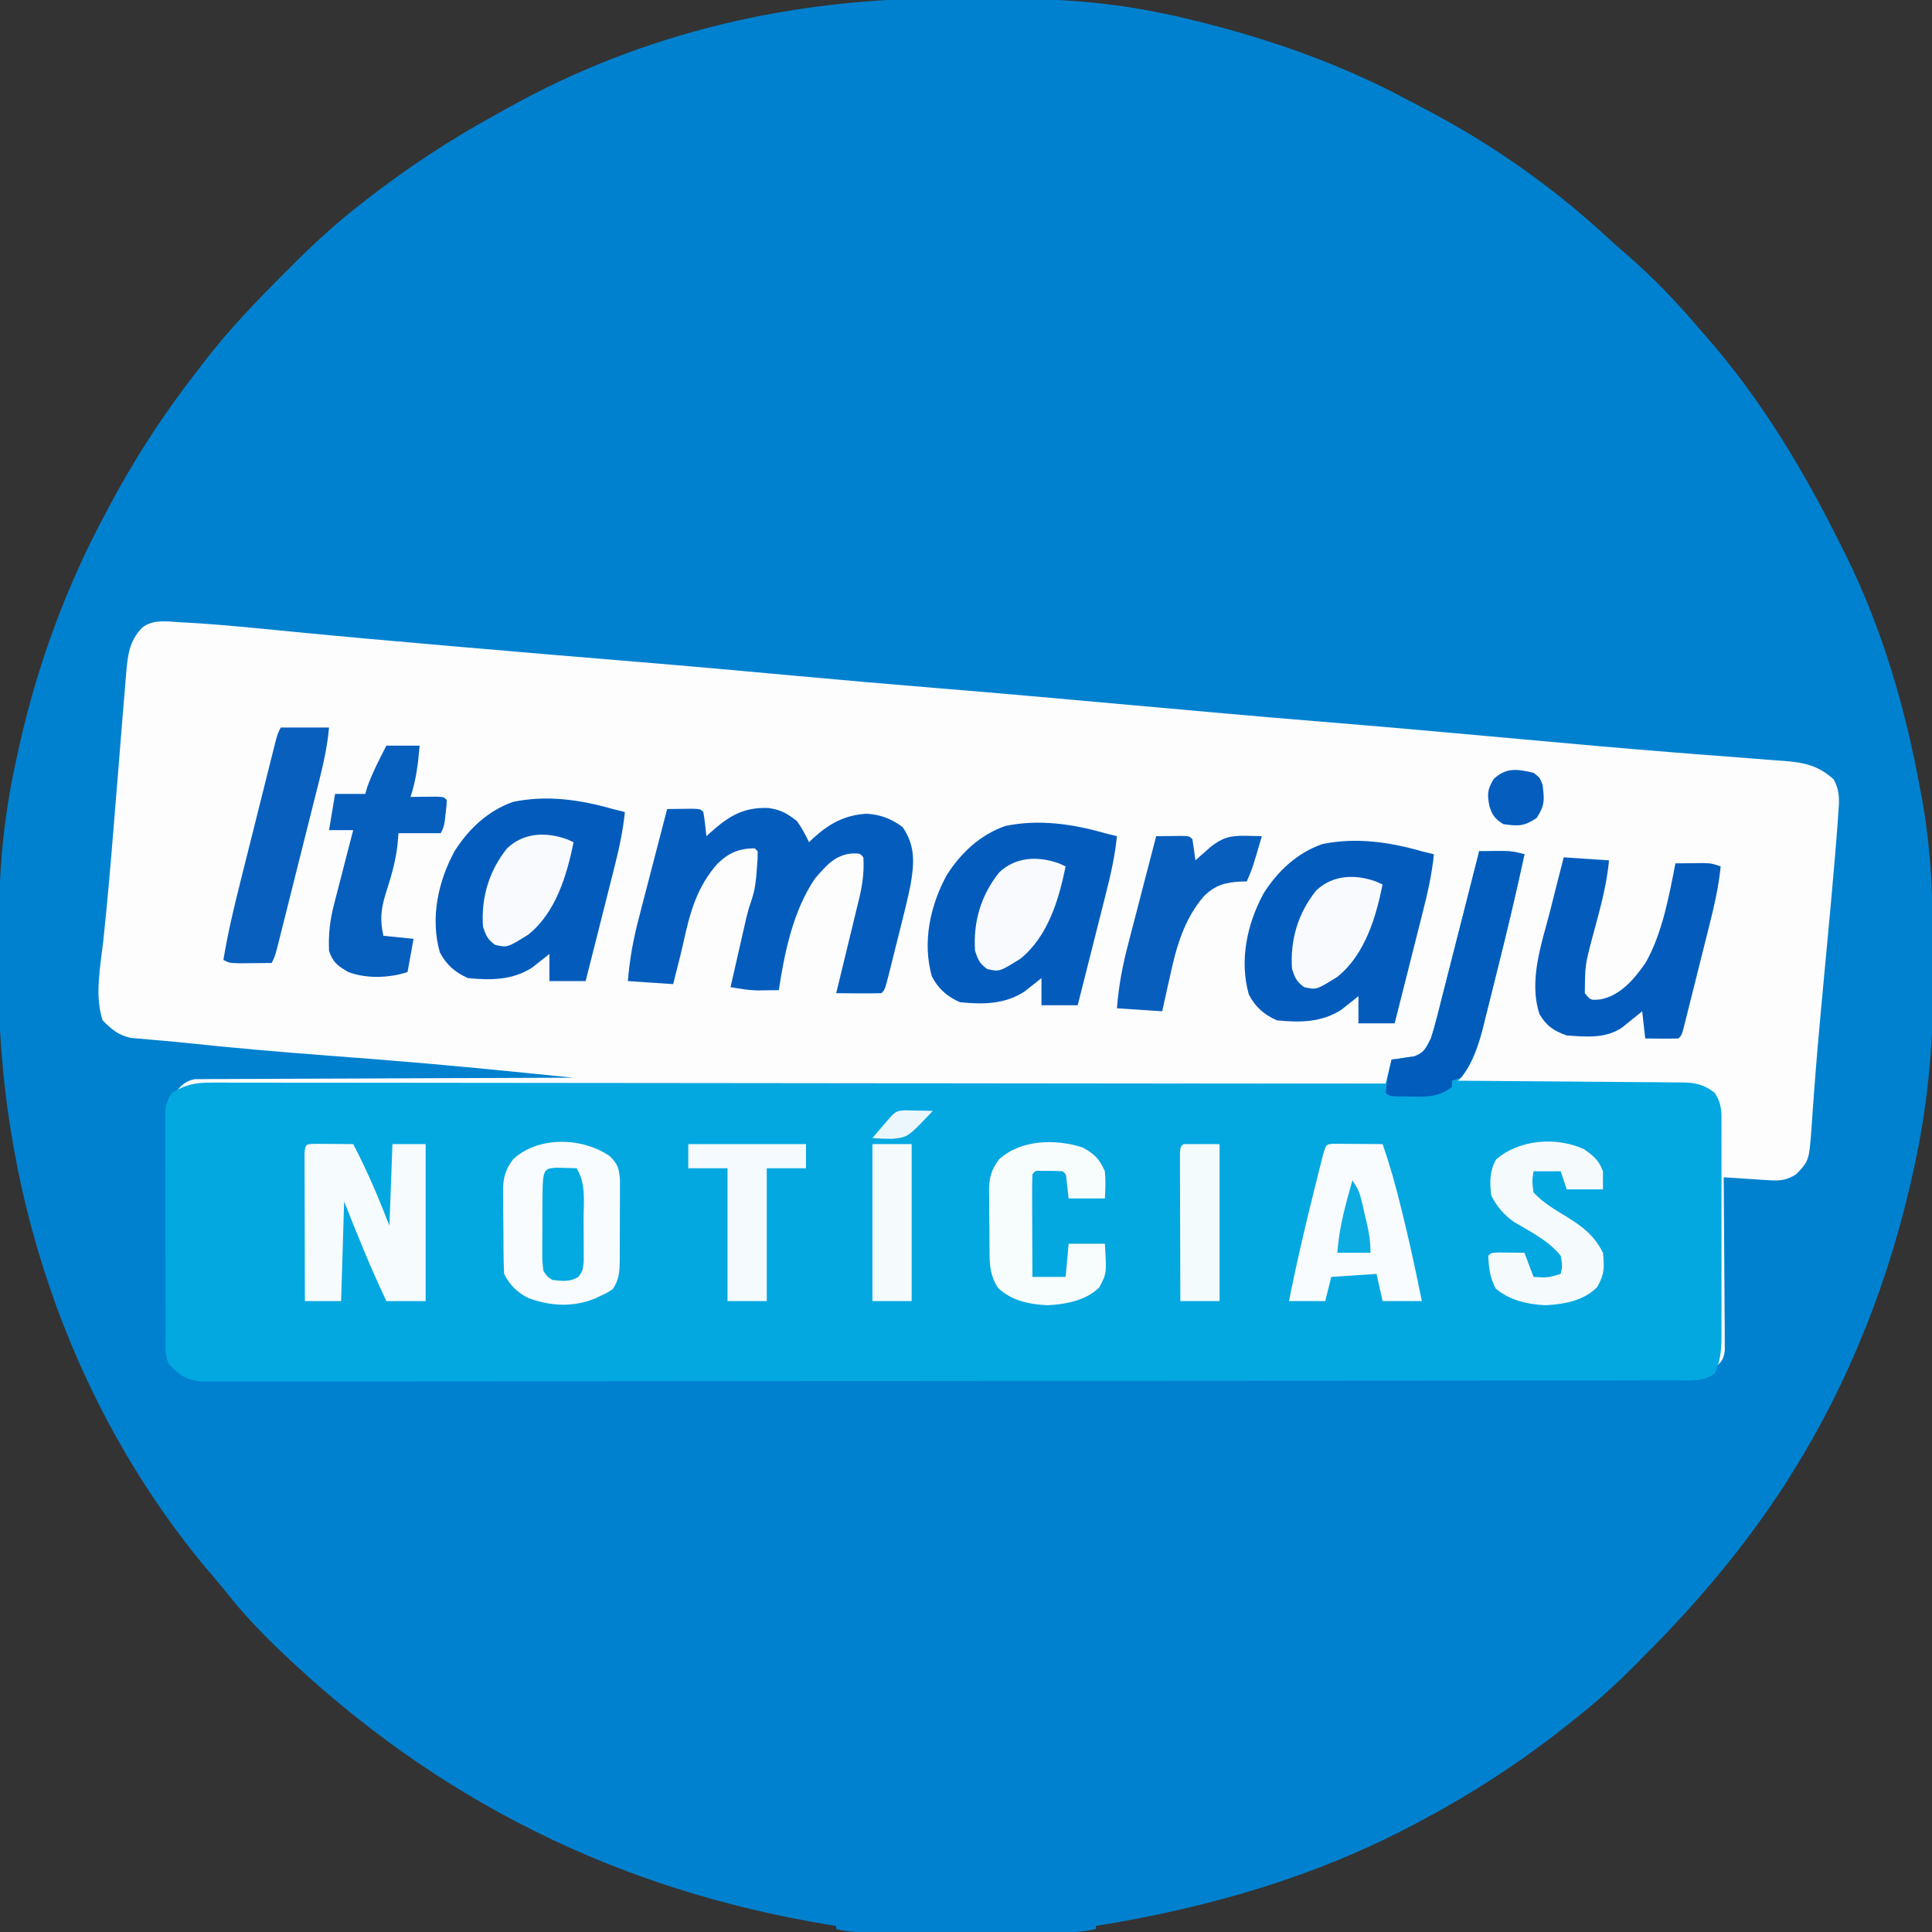 <?xml version="1.0" encoding="UTF-8"?>
<svg version="1.1" xmlns="http://www.w3.org/2000/svg" width="640" height="640">
<rect width="100%" height="100%" fill="#333333" stroke="none"/>
<path d="M0 0 C4.101 0.023 8.201 0.009 12.301 -0.014 C31.359 -0.104 49.669 0.729 68.423 4.521 C69.13 4.66 69.837 4.798 70.565 4.941 C74.192 5.658 77.779 6.483 81.361 7.396 C82.387 7.652 83.413 7.908 84.47 8.171 C107.594 14.038 130.344 22.154 151.405 33.442 C153.617 34.625 155.843 35.779 158.068 36.936 C179.761 48.376 200.012 62.574 217.986 79.268 C220.052 81.178 222.153 83.015 224.298 84.834 C232.966 92.376 241.03 100.737 248.423 109.521 C249.229 110.438 250.035 111.355 250.865 112.299 C269.02 133.077 283.22 156.867 295.423 181.521 C295.864 182.401 296.305 183.281 296.759 184.187 C308.834 208.505 316.558 234.867 321.423 261.521 C321.632 262.615 321.841 263.709 322.056 264.836 C325.418 283.145 325.813 301.323 325.861 319.896 C325.867 321.029 325.873 322.161 325.88 323.328 C325.951 343.754 324.39 363.999 320.173 384.021 C319.858 385.545 319.858 385.545 319.535 387.1 C311.802 423.294 298.223 458.183 278.423 489.521 C277.771 490.558 277.119 491.594 276.447 492.662 C263.263 512.954 247.612 531.521 230.522 548.608 C229.051 550.081 227.589 551.562 226.126 553.043 C219.896 559.311 213.378 565.059 206.423 570.521 C205.343 571.383 205.343 571.383 204.241 572.261 C189.214 584.177 173.351 594.517 156.423 603.521 C155.624 603.949 154.824 604.377 154 604.818 C120.734 622.458 85.455 632.532 48.423 638.521 C48.423 638.851 48.423 639.181 48.423 639.521 C44.252 640.531 40.225 640.663 35.958 640.651 C35.225 640.653 34.491 640.654 33.734 640.656 C31.318 640.661 28.902 640.658 26.486 640.654 C24.801 640.655 23.116 640.656 21.431 640.657 C17.904 640.659 14.377 640.657 10.85 640.652 C6.334 640.646 1.818 640.649 -2.698 640.655 C-6.175 640.659 -9.653 640.658 -13.131 640.655 C-14.796 640.655 -16.461 640.655 -18.126 640.658 C-20.455 640.66 -22.783 640.656 -25.112 640.651 C-25.797 640.653 -26.481 640.655 -27.187 640.657 C-30.776 640.641 -34.086 640.366 -37.577 639.521 C-37.577 639.191 -37.577 638.861 -37.577 638.521 C-38.289 638.407 -39.001 638.292 -39.734 638.174 C-110.001 626.672 -170.227 596.672 -221.577 547.521 C-222.363 546.771 -222.363 546.771 -223.165 546.004 C-228.98 540.416 -234.322 534.626 -239.342 528.314 C-241.631 525.453 -244.005 522.679 -246.389 519.896 C-292.313 464.674 -315.606 393.088 -315.026 321.808 C-315.01 318.999 -315.02 316.191 -315.03 313.382 C-315.075 296.912 -314.38 280.784 -311.577 264.521 C-311.459 263.83 -311.341 263.138 -311.219 262.425 C-310.52 258.434 -309.706 254.477 -308.827 250.521 C-308.568 249.35 -308.31 248.178 -308.044 246.971 C-302.016 220.335 -292.545 194.581 -279.577 170.521 C-279.208 169.823 -278.838 169.125 -278.458 168.406 C-269.874 152.205 -259.904 136.943 -248.577 122.521 C-248.149 121.958 -247.721 121.395 -247.28 120.815 C-239.12 110.104 -229.886 100.536 -220.389 91.021 C-219.79 90.419 -219.192 89.817 -218.575 89.197 C-211.237 81.835 -203.791 74.91 -195.577 68.521 C-194.547 67.711 -194.547 67.711 -193.497 66.884 C-179.92 56.294 -165.571 46.829 -150.467 38.559 C-149.15 37.836 -147.837 37.106 -146.526 36.371 C-101.453 11.124 -51.332 -0.288 0 0 Z " fill="#0081CF" transform="translate(314.577,-0.521)"/>
<path d="M0 0 C0.957 0.05 1.914 0.1 2.9 0.152 C14.198 0.817 25.454 1.974 36.715 3.081 C54.299 4.803 71.898 6.351 89.5 7.875 C91.011 8.006 92.522 8.137 94.033 8.268 C113.386 9.946 132.741 11.581 152.101 13.172 C169.214 14.581 186.313 16.128 203.411 17.7 C218.915 19.124 234.421 20.483 249.938 21.75 C271.428 23.505 292.901 25.434 314.375 27.375 C335.37 29.272 356.364 31.164 377.375 32.875 C391.428 34.019 405.473 35.231 419.516 36.496 C420.729 36.605 420.729 36.605 421.968 36.717 C429.538 37.399 437.107 38.083 444.677 38.772 C461.559 40.308 478.441 41.83 495.341 43.161 C497.486 43.33 499.63 43.5 501.775 43.671 C508.342 44.193 514.909 44.702 521.478 45.189 C523.787 45.37 526.097 45.552 528.406 45.734 C529.44 45.806 530.474 45.878 531.539 45.951 C538.12 46.488 542.703 47.475 547.754 52.012 C549.988 55.958 549.672 59.31 549.305 63.68 C549.245 64.585 549.185 65.491 549.123 66.424 C548.903 69.577 548.643 72.725 548.375 75.875 C548.277 77.056 548.179 78.238 548.078 79.455 C547.34 88.251 546.531 97.039 545.704 105.827 C545.152 111.699 544.606 117.57 544.061 123.442 C543.927 124.889 543.792 126.335 543.658 127.782 C542.853 136.435 542.096 145.09 541.453 153.758 C541.389 154.595 541.326 155.432 541.26 156.294 C540.983 159.946 540.72 163.599 540.489 167.254 C539.652 178.398 539.652 178.398 535.375 182.875 C532.308 184.783 530.187 185.081 526.609 184.852 C525.72 184.8 524.83 184.748 523.914 184.695 C522.533 184.599 522.533 184.599 521.125 184.5 C520.189 184.443 519.253 184.387 518.289 184.328 C515.984 184.187 513.679 184.036 511.375 183.875 C511.382 184.62 511.388 185.365 511.395 186.133 C511.455 193.151 511.501 200.17 511.53 207.189 C511.546 210.797 511.567 214.406 511.601 218.014 C511.634 221.496 511.652 224.977 511.66 228.459 C511.668 230.435 511.691 232.411 511.715 234.387 C511.715 235.588 511.715 236.789 511.716 238.027 C511.722 239.086 511.729 240.145 511.736 241.236 C511.33 244.203 510.711 245.083 508.375 246.875 C508.537 246.382 508.698 245.889 508.865 245.381 C509.583 241.853 509.531 238.358 509.536 234.773 C509.541 233.96 509.546 233.147 509.551 232.308 C509.566 229.622 509.573 226.936 509.578 224.25 C509.584 222.382 509.59 220.514 509.595 218.646 C509.606 214.732 509.612 210.818 509.615 206.904 C509.621 201.887 509.645 196.87 509.673 191.853 C509.692 187.996 509.697 184.139 509.699 180.282 C509.702 178.432 509.71 176.582 509.723 174.732 C509.74 172.147 509.738 169.562 509.731 166.977 C509.741 166.212 509.75 165.447 509.759 164.659 C509.734 161.493 509.572 159.236 508.04 156.431 C504.51 153.133 500.134 153.705 495.599 153.67 C494.808 153.66 494.018 153.65 493.203 153.64 C490.59 153.608 487.977 153.583 485.363 153.559 C483.552 153.538 481.74 153.517 479.928 153.496 C475.159 153.44 470.39 153.391 465.62 153.343 C460.754 153.293 455.888 153.237 451.021 153.182 C441.473 153.074 431.924 152.973 422.375 152.875 C422.954 151.941 422.954 151.941 423.545 150.989 C428.042 143.318 430.362 135.687 432.426 127.09 C432.772 125.698 433.12 124.306 433.469 122.914 C434.375 119.29 435.262 115.661 436.146 112.032 C437.228 107.599 438.33 103.172 439.43 98.744 C440.285 95.306 441.136 91.867 441.976 88.425 C442.277 87.199 442.578 85.973 442.888 84.711 C443.152 83.629 443.416 82.548 443.688 81.433 C444.375 78.875 444.375 78.875 445.375 76.875 C440.425 76.545 435.475 76.215 430.375 75.875 C429.975 78.203 429.975 78.203 429.568 80.578 C427.726 90.686 425.06 100.607 422.517 110.556 C421.878 113.071 421.247 115.588 420.624 118.106 C419.719 121.762 418.79 125.411 417.855 129.059 C417.581 130.185 417.307 131.311 417.025 132.471 C414.998 140.219 414.998 140.219 411.797 143.589 C408.055 145.576 405.549 145.158 401.375 144.875 C401.231 145.824 401.086 146.773 400.938 147.75 C400.375 150.875 400.375 150.875 399.375 152.875 C398.539 152.876 397.703 152.878 396.842 152.879 C347.323 152.96 297.805 153.051 248.286 153.155 C242.344 153.168 236.402 153.18 230.46 153.192 C228.686 153.196 228.686 153.196 226.875 153.2 C207.706 153.24 188.536 153.272 169.366 153.302 C149.705 153.334 130.044 153.372 110.382 153.418 C98.245 153.446 86.107 153.468 73.969 153.482 C65.652 153.493 57.336 153.511 49.019 153.534 C44.217 153.548 39.414 153.558 34.612 153.559 C30.218 153.561 25.824 153.571 21.43 153.589 C19.838 153.594 18.246 153.595 16.654 153.593 C14.494 153.591 12.334 153.6 10.175 153.613 C8.974 153.616 7.773 153.618 6.535 153.62 C3.41 153.872 1.192 154.539 -1.625 155.875 C0.449 153.426 1.668 152.019 4.866 151.367 C6.277 151.362 6.277 151.362 7.715 151.356 C8.798 151.342 9.88 151.328 10.996 151.314 C12.769 151.321 12.769 151.321 14.579 151.329 C15.828 151.319 17.077 151.308 18.364 151.298 C21.785 151.273 25.206 151.267 28.627 151.267 C32.204 151.264 35.781 151.239 39.358 151.216 C46.129 151.175 52.901 151.155 59.672 151.142 C67.382 151.126 75.092 151.087 82.801 151.047 C98.659 150.965 114.517 150.91 130.375 150.875 C126.267 150.463 122.16 150.051 118.052 149.64 C116.658 149.5 115.265 149.36 113.871 149.22 C103.898 148.22 93.923 147.246 83.938 146.375 C82.922 146.285 82.922 146.285 81.885 146.194 C70.97 145.233 60.047 144.382 49.12 143.562 C32.874 142.343 16.669 140.936 0.47 139.194 C-2.365 138.902 -5.199 138.651 -8.039 138.418 C-8.83 138.346 -9.621 138.274 -10.436 138.199 C-12.415 138.019 -14.395 137.856 -16.375 137.695 C-20.676 136.61 -22.492 134.999 -25.625 131.875 C-28.38 123.611 -26.317 113.737 -25.375 105.25 C-24.016 92.394 -22.91 79.526 -21.881 66.639 C-21.375 60.316 -20.857 53.994 -20.341 47.672 C-19.962 43.028 -19.585 38.385 -19.219 33.74 C-18.926 30.044 -18.617 26.35 -18.293 22.657 C-18.13 20.75 -17.985 18.842 -17.84 16.934 C-17.288 10.833 -16.871 6.452 -12.625 1.875 C-8.97 -1.079 -4.444 -0.256 0 0 Z " fill="#FDFDFE" transform="translate(59.625,206.125)"/>
<path d="M0 0 C10.558 -0.185 10.558 -0.185 15 1 C12.189 14.042 9.111 27.008 5.846 39.944 C5.32 42.038 4.8 44.133 4.284 46.229 C3.526 49.314 2.751 52.393 1.973 55.473 C1.749 56.398 1.524 57.323 1.293 58.276 C-0.281 64.397 -2.403 71.403 -7 76 C-6.009 76.006 -5.018 76.012 -3.997 76.018 C5.347 76.075 14.69 76.148 24.033 76.236 C28.836 76.28 33.64 76.32 38.443 76.346 C43.079 76.372 47.715 76.413 52.351 76.463 C54.119 76.48 55.887 76.491 57.656 76.498 C60.134 76.507 62.611 76.535 65.089 76.568 C65.819 76.566 66.549 76.565 67.301 76.563 C71.698 76.644 74.513 77.282 78 80 C80.491 83.736 80.282 86.632 80.259 90.956 C80.264 92.171 80.264 92.171 80.269 93.411 C80.278 96.093 80.272 98.775 80.266 101.457 C80.267 103.322 80.269 105.186 80.271 107.051 C80.274 110.962 80.27 114.874 80.261 118.785 C80.249 123.792 80.256 128.799 80.268 133.806 C80.275 137.659 80.273 141.511 80.268 145.364 C80.266 147.21 80.268 149.055 80.273 150.901 C80.278 153.486 80.27 156.071 80.259 158.656 C80.263 159.415 80.267 160.174 80.271 160.956 C80.236 165.331 79.885 169.023 78 173 C74.314 175.713 70.06 175.281 65.685 175.26 C64.834 175.264 63.984 175.268 63.108 175.272 C60.239 175.282 57.37 175.278 54.501 175.274 C52.432 175.279 50.362 175.284 48.292 175.29 C42.589 175.304 36.886 175.306 31.183 175.305 C25.038 175.307 18.894 175.32 12.749 175.332 C0.007 175.353 -12.735 175.362 -25.477 175.367 C-26.17 175.367 -26.863 175.367 -27.576 175.367 C-28.617 175.368 -28.617 175.368 -29.68 175.368 C-37.367 175.371 -45.054 175.378 -52.741 175.384 C-75.953 175.404 -99.164 175.42 -122.376 175.423 C-123.49 175.423 -123.49 175.423 -124.626 175.424 C-127.635 175.424 -130.645 175.424 -133.654 175.425 C-135.919 175.425 -138.185 175.425 -140.45 175.426 C-141.198 175.426 -141.947 175.426 -142.718 175.426 C-166.242 175.429 -189.766 175.451 -213.29 175.487 C-239.708 175.528 -266.126 175.551 -292.544 175.552 C-295.359 175.552 -298.175 175.552 -300.991 175.552 C-301.684 175.552 -302.378 175.552 -303.092 175.552 C-314.26 175.554 -325.428 175.571 -336.595 175.594 C-347.815 175.617 -359.035 175.621 -370.254 175.607 C-376.335 175.599 -382.415 175.6 -388.496 175.623 C-394.059 175.643 -399.621 175.641 -405.184 175.62 C-407.2 175.617 -409.216 175.622 -411.232 175.636 C-413.966 175.654 -416.699 175.641 -419.433 175.621 C-420.221 175.633 -421.01 175.646 -421.822 175.659 C-427.519 175.567 -430.014 174.079 -434 170 C-435.575 166.85 -435.147 163.476 -435.145 160.018 C-435.149 159.193 -435.152 158.369 -435.155 157.519 C-435.165 154.785 -435.167 152.051 -435.168 149.316 C-435.171 147.421 -435.175 145.525 -435.178 143.629 C-435.184 139.652 -435.186 135.675 -435.185 131.698 C-435.185 126.595 -435.199 121.493 -435.216 116.391 C-435.227 112.474 -435.229 108.558 -435.229 104.642 C-435.23 102.761 -435.234 100.879 -435.242 98.998 C-435.252 96.369 -435.249 93.74 -435.243 91.112 C-435.249 90.331 -435.254 89.55 -435.26 88.745 C-435.238 84.954 -435.156 83.234 -433 80 C-428.576 77.265 -425.237 76.626 -420.077 76.631 C-419.402 76.627 -418.726 76.624 -418.03 76.62 C-415.768 76.612 -413.507 76.626 -411.245 76.639 C-409.606 76.638 -407.968 76.635 -406.329 76.631 C-401.827 76.625 -397.326 76.637 -392.825 76.652 C-387.97 76.665 -383.115 76.66 -378.26 76.658 C-369.85 76.657 -361.439 76.666 -353.028 76.683 C-340.867 76.707 -328.707 76.715 -316.546 76.719 C-296.817 76.725 -277.087 76.745 -257.358 76.774 C-238.192 76.801 -219.026 76.822 -199.86 76.835 C-198.679 76.836 -197.497 76.837 -196.28 76.838 C-190.354 76.842 -184.428 76.845 -178.502 76.849 C-129.335 76.88 -80.167 76.933 -31 77 C-30.34 74.36 -29.68 71.72 -29 69 C-28.313 68.914 -27.626 68.827 -26.918 68.738 C-26.017 68.598 -25.116 68.457 -24.188 68.312 C-23.294 68.185 -22.401 68.057 -21.48 67.926 C-18.118 66.671 -17.626 65.16 -16 62 C-15.324 59.936 -14.726 57.846 -14.191 55.741 C-13.871 54.5 -13.55 53.259 -13.221 51.981 C-12.883 50.637 -12.545 49.293 -12.207 47.949 C-11.853 46.566 -11.499 45.183 -11.144 43.8 C-10.214 40.174 -9.295 36.545 -8.377 32.916 C-7.438 29.207 -6.489 25.501 -5.541 21.795 C-3.685 14.532 -1.839 7.267 0 0 Z " fill="#04A8E1" transform="translate(490,282)"/>
<path d="M0 0 C1.812 -0.027 3.625 -0.046 5.438 -0.062 C6.447 -0.074 7.456 -0.086 8.496 -0.098 C11 0 11 0 12 1 C12.455 3.655 12.702 6.322 13 9 C13.436 8.602 13.871 8.203 14.32 7.793 C20.4 2.384 25.191 -0.645 33.535 -0.344 C37.639 0.229 39.701 1.427 43 4 C44.641 6.274 45.776 8.454 47 11 C47.413 10.602 47.825 10.203 48.25 9.793 C53.568 4.914 58.694 2.006 66 1.562 C70.466 1.756 74.464 3.264 78 6 C82.257 12.1 81.881 17.968 80.625 25.143 C79.633 30.017 78.443 34.84 77.21 39.658 C76.555 42.218 75.919 44.781 75.287 47.346 C74.881 48.974 74.474 50.602 74.066 52.23 C73.875 52.997 73.683 53.764 73.485 54.553 C72.118 59.882 72.118 59.882 71 61 C68.47 61.073 65.967 61.092 63.438 61.062 C62.727 61.058 62.016 61.053 61.283 61.049 C59.522 61.037 57.761 61.019 56 61 C56.273 59.886 56.545 58.771 56.826 57.623 C57.841 53.467 58.844 49.308 59.845 45.149 C60.279 43.353 60.715 41.558 61.155 39.763 C61.788 37.176 62.41 34.586 63.031 31.996 C63.228 31.201 63.425 30.406 63.628 29.587 C64.73 24.938 65.296 20.782 65 16 C63.905 14.693 63.905 14.693 61.219 14.734 C55.571 15.2 52.585 18.867 49 23 C41.795 33.531 38.867 47.51 37 60 C35.458 60.027 33.917 60.047 32.375 60.062 C31.516 60.074 30.658 60.086 29.773 60.098 C26.777 59.992 23.951 59.516 21 59 C21.953 54.791 22.914 50.583 23.875 46.375 C24.144 45.185 24.414 43.995 24.691 42.77 C24.956 41.616 25.22 40.462 25.492 39.273 C25.733 38.216 25.974 37.158 26.222 36.068 C27 33 27 33 28.066 29.82 C29.143 26.568 29.45 23.6 29.688 20.188 C29.774 19.047 29.86 17.906 29.949 16.73 C29.966 15.829 29.983 14.928 30 14 C29.505 13.505 29.505 13.505 29 13 C23.585 13.108 20.51 14.462 16.695 18.098 C9.898 25.725 7.555 34.275 5.438 44.022 C4.772 47.031 4.009 50.014 3.25 53 C2.837 54.65 2.425 56.3 2 58 C-2.95 57.67 -7.9 57.34 -13 57 C-12.436 49.652 -11.153 42.86 -9.277 35.742 C-9.012 34.713 -8.747 33.684 -8.475 32.624 C-7.636 29.372 -6.787 26.124 -5.938 22.875 C-5.363 20.656 -4.79 18.438 -4.217 16.219 C-2.819 10.81 -1.413 5.404 0 0 Z " fill="#045DBD" transform="translate(221,268)"/>
<path d="M0 0 C1.332 0.338 2.665 0.673 4 1 C3.339 7.606 1.917 13.854 0.277 20.281 C0.012 21.335 -0.253 22.389 -0.525 23.475 C-1.367 26.818 -2.215 30.159 -3.062 33.5 C-3.637 35.776 -4.21 38.052 -4.783 40.328 C-6.184 45.887 -7.59 51.444 -9 57 C-12.96 57 -16.92 57 -21 57 C-21 54.03 -21 51.06 -21 48 C-21.508 48.41 -22.016 48.82 -22.539 49.242 C-23.227 49.781 -23.916 50.32 -24.625 50.875 C-25.298 51.409 -25.971 51.942 -26.664 52.492 C-33.235 56.733 -40.426 56.762 -48 56 C-52.217 54.15 -55.161 51.602 -57.309 47.441 C-60.515 36.12 -57.872 23.953 -52.375 13.875 C-47.674 6.511 -41.329 0.54 -32.988 -2.379 C-21.871 -4.69 -10.788 -3.085 0 0 Z " fill="#035CBC" transform="translate(471,282)"/>
<path d="M0 0 C1.332 0.338 2.665 0.673 4 1 C3.339 7.606 1.917 13.854 0.277 20.281 C0.012 21.335 -0.253 22.389 -0.525 23.475 C-1.367 26.818 -2.215 30.159 -3.062 33.5 C-3.637 35.776 -4.21 38.052 -4.783 40.328 C-6.184 45.887 -7.59 51.444 -9 57 C-12.96 57 -16.92 57 -21 57 C-21 54.03 -21 51.06 -21 48 C-21.508 48.41 -22.016 48.82 -22.539 49.242 C-23.227 49.781 -23.916 50.32 -24.625 50.875 C-25.298 51.409 -25.971 51.942 -26.664 52.492 C-33.235 56.733 -40.426 56.762 -48 56 C-52.217 54.15 -55.161 51.602 -57.309 47.441 C-60.515 36.12 -57.872 23.953 -52.375 13.875 C-47.674 6.511 -41.329 0.54 -32.988 -2.379 C-21.871 -4.69 -10.788 -3.085 0 0 Z " fill="#035CBC" transform="translate(366,276)"/>
<path d="M0 0 C1.332 0.338 2.665 0.673 4 1 C3.339 7.606 1.917 13.854 0.277 20.281 C0.012 21.335 -0.253 22.389 -0.525 23.475 C-1.367 26.818 -2.215 30.159 -3.062 33.5 C-3.637 35.776 -4.21 38.052 -4.783 40.328 C-6.184 45.887 -7.59 51.444 -9 57 C-12.96 57 -16.92 57 -21 57 C-21 54.03 -21 51.06 -21 48 C-21.508 48.41 -22.016 48.82 -22.539 49.242 C-23.227 49.781 -23.916 50.32 -24.625 50.875 C-25.298 51.409 -25.971 51.942 -26.664 52.492 C-33.235 56.733 -40.426 56.762 -48 56 C-52.217 54.15 -55.161 51.602 -57.309 47.441 C-60.515 36.12 -57.872 23.953 -52.375 13.875 C-47.674 6.511 -41.329 0.54 -32.988 -2.379 C-21.871 -4.69 -10.788 -3.085 0 0 Z " fill="#035CBC" transform="translate(203,268)"/>
<path d="M0 0 C4.95 0.33 9.9 0.66 15 1 C14.218 9.816 11.718 18.207 9.439 26.734 C7.08 35.759 7.08 35.759 7 45 C8.897 47.359 8.897 47.359 12.125 47.062 C18.778 45.845 23.422 40.256 27.125 34.938 C32.649 25.19 34.88 12.928 37 2 C38.937 1.973 40.875 1.954 42.812 1.938 C43.891 1.926 44.97 1.914 46.082 1.902 C49 2 49 2 52 3 C51.337 9.588 49.934 15.832 48.312 22.246 C47.919 23.824 47.919 23.824 47.517 25.433 C46.964 27.641 46.41 29.849 45.853 32.056 C44.997 35.449 44.15 38.845 43.305 42.24 C42.766 44.388 42.227 46.536 41.688 48.684 C41.433 49.703 41.179 50.723 40.917 51.774 C40.68 52.709 40.443 53.644 40.199 54.607 C39.991 55.434 39.783 56.26 39.569 57.111 C39 59 39 59 38 60 C36.147 60.072 34.292 60.084 32.438 60.062 C31.426 60.053 30.414 60.044 29.371 60.035 C28.197 60.018 28.197 60.018 27 60 C26.505 55.545 26.505 55.545 26 51 C25.397 51.494 24.793 51.987 24.172 52.496 C22.973 53.457 22.973 53.457 21.75 54.438 C20.961 55.076 20.172 55.714 19.359 56.371 C13.954 60.103 7.338 59.475 1 59 C-3.274 57.5 -5.682 55.904 -8 52 C-11.71 40.869 -7.312 28.644 -4.5 17.75 C-4.065 16.022 -3.632 14.295 -3.199 12.566 C-2.148 8.374 -1.079 4.186 0 0 Z " fill="#035CBC" transform="translate(518,284)"/>
<path d="M0 0 C2.66 2.584 2.993 3.933 3.372 7.695 C3.385 9.172 3.381 10.649 3.363 12.125 C3.364 13.301 3.364 13.301 3.365 14.5 C3.362 16.155 3.353 17.809 3.336 19.463 C3.313 21.991 3.316 24.518 3.322 27.047 C3.317 28.656 3.31 30.266 3.301 31.875 C3.302 33.006 3.302 33.006 3.304 34.161 C3.253 37.899 3.179 40.875 1 44 C-0.805 45.23 -0.805 45.23 -2.875 46.188 C-3.892 46.673 -3.892 46.673 -4.93 47.168 C-12.261 50.114 -19.633 49.691 -26.984 46.992 C-30.629 45.198 -33.193 42.615 -35 39 C-35.123 36.578 -35.188 34.185 -35.203 31.762 C-35.209 31.044 -35.215 30.326 -35.22 29.587 C-35.23 28.066 -35.236 26.545 -35.24 25.025 C-35.25 22.707 -35.281 20.39 -35.312 18.072 C-35.319 16.594 -35.324 15.115 -35.328 13.637 C-35.34 12.947 -35.353 12.257 -35.366 11.547 C-35.345 7.17 -34.638 4.497 -32 1 C-23.652 -6.706 -9.104 -6.303 0 0 Z " fill="#F8FCFE" transform="translate(202,383)"/>
<path d="M0 0 C1.395 0.007 2.789 0.019 4.184 0.035 C4.895 0.04 5.605 0.044 6.338 0.049 C8.099 0.061 9.86 0.079 11.621 0.098 C16.252 8.916 20.013 17.82 23.621 27.098 C23.951 18.188 24.281 9.278 24.621 0.098 C28.251 0.098 31.881 0.098 35.621 0.098 C35.621 17.258 35.621 34.418 35.621 52.098 C31.331 52.098 27.041 52.098 22.621 52.098 C17.462 41.264 13.025 30.26 8.621 19.098 C8.291 29.988 7.961 40.878 7.621 52.098 C3.661 52.098 -0.299 52.098 -4.379 52.098 C-4.404 44.853 -4.422 37.608 -4.434 30.363 C-4.439 27.896 -4.446 25.429 -4.454 22.963 C-4.466 19.426 -4.472 15.889 -4.477 12.352 C-4.482 11.241 -4.487 10.131 -4.492 8.987 C-4.492 7.966 -4.492 6.945 -4.492 5.893 C-4.495 4.989 -4.497 4.085 -4.499 3.154 C-4.294 -0.348 -3.622 0.105 0 0 Z " fill="#F6FBFD" transform="translate(105.379,378.902)"/>
<path d="M0 0 C3.63 0 7.26 0 11 0 C10.51 5.959 9.853 11.318 8 17 C8.782 16.988 9.565 16.977 10.371 16.965 C11.383 16.956 12.395 16.947 13.438 16.938 C14.447 16.926 15.456 16.914 16.496 16.902 C19 17 19 17 20 18 C19.914 19.996 19.914 19.996 19.625 22.438 C19.49 23.642 19.49 23.642 19.352 24.871 C19 27 19 27 18 29 C13.38 29 8.76 29 4 29 C3.834 30.945 3.834 30.945 3.664 32.93 C3.029 38.662 1.389 43.949 -0.359 49.426 C-1.854 54.418 -2.124 57.894 -1 63 C2.3 63.33 5.6 63.66 9 64 C8.34 67.63 7.68 71.26 7 75 C0.953 77.016 -6.672 77.264 -12.664 74.988 C-16.104 72.906 -17.7 71.899 -19 68 C-19.258 62.44 -18.681 57.606 -17.25 52.219 C-17.072 51.52 -16.895 50.821 -16.712 50.101 C-16.15 47.898 -15.575 45.699 -15 43.5 C-14.614 41.995 -14.228 40.49 -13.844 38.984 C-12.906 35.32 -11.956 31.659 -11 28 C-13.64 28 -16.28 28 -19 28 C-18.34 24.04 -17.68 20.08 -17 16 C-13.7 16 -10.4 16 -7 16 C-6.66 14.824 -6.66 14.824 -6.312 13.625 C-4.587 8.859 -2.316 4.51 0 0 Z " fill="#065EBD" transform="translate(128,247)"/>
<path d="M0 0 C0.749 0.005 1.498 0.01 2.269 0.016 C3.078 0.019 3.887 0.022 4.72 0.026 C5.571 0.034 6.421 0.042 7.297 0.051 C8.151 0.056 9.005 0.06 9.885 0.065 C12.001 0.077 14.118 0.094 16.234 0.114 C18.598 6.82 20.47 13.587 22.172 20.489 C22.43 21.526 22.688 22.564 22.953 23.633 C25.276 33.08 27.322 42.575 29.234 52.114 C24.944 52.114 20.654 52.114 16.234 52.114 C15.574 49.144 14.914 46.174 14.234 43.114 C9.284 43.444 4.334 43.774 -0.766 44.114 C-1.426 46.754 -2.086 49.394 -2.766 52.114 C-6.726 52.114 -10.686 52.114 -14.766 52.114 C-12.39 39.983 -9.565 27.98 -6.578 15.989 C-6.398 15.261 -6.218 14.534 -6.033 13.784 C-5.517 11.703 -4.996 9.623 -4.473 7.543 C-4.168 6.329 -3.864 5.114 -3.55 3.863 C-2.494 0.16 -2.494 0.16 0 0 Z " fill="#F8FCFE" transform="translate(441.766,378.886)"/>
<path d="M0 0 C10.558 -0.185 10.558 -0.185 15 1 C12.189 14.042 9.111 27.008 5.846 39.944 C5.32 42.038 4.8 44.133 4.284 46.229 C3.526 49.314 2.751 52.393 1.973 55.473 C1.636 56.86 1.636 56.86 1.293 58.276 C-0.247 64.263 -2.232 70.015 -6 75 C-7.485 75.495 -7.485 75.495 -9 76 C-9 76.66 -9 77.32 -9 78 C-13.155 81.37 -17.124 81.397 -22.25 81.25 C-22.982 81.245 -23.714 81.24 -24.469 81.234 C-29.845 81.155 -29.845 81.155 -31 80 C-30.576 76.253 -29.95 72.645 -29 69 C-28.313 68.914 -27.626 68.827 -26.918 68.738 C-26.017 68.598 -25.116 68.457 -24.188 68.312 C-23.294 68.185 -22.401 68.057 -21.48 67.926 C-18.118 66.671 -17.626 65.16 -16 62 C-15.324 59.936 -14.726 57.846 -14.191 55.741 C-13.871 54.5 -13.55 53.259 -13.221 51.981 C-12.883 50.637 -12.545 49.293 -12.207 47.949 C-11.853 46.566 -11.499 45.183 -11.144 43.8 C-10.214 40.174 -9.295 36.545 -8.377 32.916 C-7.438 29.207 -6.489 25.501 -5.541 21.795 C-3.685 14.532 -1.839 7.267 0 0 Z " fill="#025CBC" transform="translate(490,282)"/>
<path d="M0 0 C5.28 0 10.56 0 16 0 C15.298 8.052 13.192 15.773 11.219 23.586 C10.841 25.094 10.464 26.603 10.087 28.111 C9.3 31.257 8.509 34.402 7.716 37.546 C6.699 41.58 5.689 45.616 4.68 49.652 C3.903 52.76 3.123 55.867 2.343 58.973 C1.969 60.462 1.596 61.951 1.223 63.44 C0.704 65.513 0.182 67.585 -0.342 69.658 C-0.639 70.837 -0.935 72.017 -1.241 73.232 C-2 76 -2 76 -3 78 C-5.292 78.027 -7.583 78.046 -9.875 78.062 C-11.151 78.074 -12.427 78.086 -13.742 78.098 C-17 78 -17 78 -19 77 C-17.556 68.217 -15.513 59.624 -13.34 50.996 C-12.986 49.582 -12.633 48.167 -12.279 46.753 C-11.545 43.813 -10.807 40.875 -10.068 37.936 C-9.12 34.168 -8.178 30.398 -7.237 26.628 C-6.51 23.719 -5.782 20.81 -5.052 17.901 C-4.703 16.51 -4.355 15.119 -4.008 13.728 C-3.524 11.794 -3.038 9.861 -2.551 7.927 C-2.275 6.828 -1.999 5.729 -1.714 4.596 C-1 2 -1 2 0 0 Z " fill="#085FBD" transform="translate(93,241)"/>
<path d="M0 0 C3.26 2.319 4.835 3.599 6.25 7.312 C6.25 9.293 6.25 11.273 6.25 13.312 C2.29 13.312 -1.67 13.312 -5.75 13.312 C-6.41 11.332 -7.07 9.352 -7.75 7.312 C-10.72 7.312 -13.69 7.312 -16.75 7.312 C-17.252 10.602 -17.252 10.602 -16.75 14.312 C-13.386 17.95 -9.388 20.156 -5.188 22.75 C-0.128 25.903 3.541 28.895 6.25 34.312 C6.735 39.159 6.797 41.346 4.375 45.625 C0.009 50.165 -6.653 51.391 -12.75 51.688 C-18.76 51.407 -24.693 50.069 -29.312 46.125 C-31.223 42.386 -31.54 39.506 -31.75 35.312 C-30.75 34.312 -30.75 34.312 -28.246 34.215 C-27.237 34.226 -26.227 34.238 -25.188 34.25 C-24.176 34.259 -23.164 34.268 -22.121 34.277 C-20.947 34.295 -20.947 34.295 -19.75 34.312 C-18.76 36.953 -17.77 39.593 -16.75 42.312 C-12.099 42.582 -12.099 42.582 -7.75 41.312 C-7.162 38.568 -7.162 38.568 -7.75 35.312 C-11.655 30.353 -17.856 27.272 -23.199 24.121 C-26.563 21.736 -28.905 19.002 -30.75 15.312 C-31.28 10.894 -31.337 7.393 -29.188 3.438 C-21.519 -3.248 -9.265 -4.228 0 0 Z " fill="#F5FBFD" transform="translate(524.75,380.688)"/>
<path d="M0 0 C3.954 2.238 5.465 3.718 7.312 7.875 C7.615 10.961 7.501 13.76 7.312 16.875 C3.353 16.875 -0.608 16.875 -4.688 16.875 C-4.915 14.824 -5.143 12.773 -5.371 10.723 C-5.506 8.864 -5.506 8.864 -6.688 7.875 C-8.185 7.777 -9.687 7.745 -11.188 7.75 C-12.002 7.747 -12.817 7.745 -13.656 7.742 C-15.683 7.65 -15.683 7.65 -16.688 8.875 C-16.776 11.396 -16.803 13.889 -16.785 16.41 C-16.783 17.54 -16.783 17.54 -16.781 18.693 C-16.775 21.108 -16.763 23.523 -16.75 25.938 C-16.745 27.571 -16.74 29.204 -16.736 30.838 C-16.725 34.85 -16.708 38.863 -16.688 42.875 C-13.057 42.875 -9.428 42.875 -5.688 42.875 C-5.357 39.245 -5.027 35.615 -4.688 31.875 C-0.728 31.875 3.232 31.875 7.312 31.875 C7.915 41.751 7.915 41.751 5.438 46.375 C1.009 50.716 -5.673 51.957 -11.688 52.25 C-17.818 51.963 -23.849 50.713 -28.25 46.312 C-30.648 42.247 -30.862 39.284 -30.891 34.637 C-30.896 33.919 -30.902 33.201 -30.908 32.462 C-30.917 30.941 -30.924 29.42 -30.928 27.9 C-30.937 25.582 -30.968 23.265 -31 20.947 C-31.007 19.469 -31.012 17.99 -31.016 16.512 C-31.028 15.822 -31.04 15.132 -31.053 14.422 C-31.033 10.046 -30.329 7.369 -27.688 3.875 C-20.459 -2.631 -9.145 -2.944 0 0 Z " fill="#F7FCFD" transform="translate(358.688,380.125)"/>
<path d="M0 0 C1.812 -0.027 3.625 -0.046 5.438 -0.062 C6.447 -0.074 7.456 -0.086 8.496 -0.098 C11 0 11 0 12 1 C12.368 3.328 12.702 5.662 13 8 C13.459 7.59 13.918 7.18 14.391 6.758 C15.004 6.219 15.618 5.68 16.25 5.125 C16.853 4.591 17.457 4.058 18.078 3.508 C22.017 0.418 24.733 -0.244 29.75 -0.125 C30.735 -0.107 31.72 -0.089 32.734 -0.07 C33.856 -0.036 33.856 -0.036 35 0 C31.925 10.558 31.925 10.558 30 15 C29.432 15.003 28.863 15.005 28.277 15.008 C22.988 15.273 19.516 16.153 15.735 19.966 C9.253 27.566 6.678 36.614 4.625 46.188 C4.366 47.33 4.107 48.473 3.84 49.65 C3.212 52.43 2.604 55.215 2 58 C-2.95 57.67 -7.9 57.34 -13 57 C-12.436 49.652 -11.153 42.86 -9.277 35.742 C-9.012 34.713 -8.747 33.684 -8.475 32.624 C-7.636 29.372 -6.787 26.124 -5.938 22.875 C-5.363 20.656 -4.79 18.438 -4.217 16.219 C-2.819 10.81 -1.413 5.404 0 0 Z " fill="#075EBD" transform="translate(383,277)"/>
<path d="M0 0 C12.87 0 25.74 0 39 0 C39 2.64 39 5.28 39 8 C34.71 8 30.42 8 26 8 C26 22.52 26 37.04 26 52 C21.71 52 17.42 52 13 52 C13 37.48 13 22.96 13 8 C8.71 8 4.42 8 0 8 C0 5.36 0 2.72 0 0 Z " fill="#F4FAFD" transform="translate(228,379)"/>
<path d="M0 0 C1.069 0.483 1.069 0.483 2.16 0.977 C-0.059 11.955 -3.722 24.245 -12.805 31.559 C-19.774 35.906 -19.774 35.906 -23.84 34.977 C-26.345 33.098 -26.827 32.016 -27.84 28.977 C-28.511 19.411 -25.89 10.5 -19.84 2.977 C-14.361 -2.242 -6.949 -2.504 0 0 Z " fill="#F9FAFD" transform="translate(455.84,292.023)"/>
<path d="M0 0 C1.069 0.483 1.069 0.483 2.16 0.977 C-0.059 11.955 -3.722 24.245 -12.805 31.559 C-19.774 35.906 -19.774 35.906 -23.84 34.977 C-26.345 33.098 -26.827 32.016 -27.84 28.977 C-28.511 19.411 -25.89 10.5 -19.84 2.977 C-14.361 -2.242 -6.949 -2.504 0 0 Z " fill="#F9FAFD" transform="translate(350.84,286.023)"/>
<path d="M0 0 C1.069 0.483 1.069 0.483 2.16 0.977 C-0.059 11.955 -3.722 24.245 -12.805 31.559 C-19.774 35.906 -19.774 35.906 -23.84 34.977 C-26.345 33.098 -26.827 32.016 -27.84 28.977 C-28.511 19.411 -25.89 10.5 -19.84 2.977 C-14.361 -2.242 -6.949 -2.504 0 0 Z " fill="#F9FAFD" transform="translate(187.84,278.023)"/>
<path d="M0 0 C4.29 0 8.58 0 13 0 C13 17.16 13 34.32 13 52 C8.71 52 4.42 52 0 52 C0 34.84 0 17.68 0 0 Z " fill="#F5FBFD" transform="translate(289,379)"/>
<path d="M0 0 C3.96 0 7.92 0 12 0 C12 17.16 12 34.32 12 52 C7.71 52 3.42 52 -1 52 C-1.025 44.755 -1.043 37.51 -1.055 30.265 C-1.06 27.799 -1.067 25.332 -1.075 22.865 C-1.088 19.328 -1.093 15.791 -1.098 12.254 C-1.103 11.144 -1.108 10.033 -1.113 8.889 C-1.113 7.868 -1.113 6.847 -1.114 5.795 C-1.116 4.891 -1.118 3.988 -1.12 3.056 C-1 1 -1 1 0 0 Z " fill="#F4FBFD" transform="translate(392,379)"/>
<path d="M0 0 C1.218 0.035 1.218 0.035 2.461 0.07 C3.687 0.097 3.687 0.097 4.938 0.125 C5.877 0.16 5.877 0.16 6.836 0.195 C10.021 5.298 9.17 11.346 9.152 17.15 C9.148 19.255 9.172 21.358 9.197 23.463 C9.2 24.802 9.2 26.141 9.199 27.48 C9.204 29.304 9.204 29.304 9.208 31.164 C8.836 34.195 8.836 34.195 7.532 36.092 C4.666 37.957 2.138 37.549 -1.164 37.195 C-2.86 36.123 -2.86 36.123 -4.164 34.195 C-4.536 30.949 -4.536 30.949 -4.527 26.973 C-4.528 26.271 -4.528 25.57 -4.529 24.848 C-4.527 23.367 -4.517 21.887 -4.5 20.407 C-4.477 18.137 -4.48 15.869 -4.486 13.6 C-4.435 0.4 -4.435 0.4 0 0 Z " fill="#03A9E1" transform="translate(184.164,386.805)"/>
<path d="M0 0 C2.062 1.562 2.062 1.562 3 4 C3.624 8.913 3.758 10.863 1 15 C-3.156 17.77 -5.067 17.705 -10 17 C-12.675 15.354 -13.645 14.112 -14.598 11.129 C-15.362 7.202 -15.344 5.557 -13.188 2.062 C-9.017 -1.87 -5.36 -1.237 0 0 Z " fill="#055DBD" transform="translate(508,256)"/>
<path d="M0 0 C1.754 2.631 2.382 3.931 3.07 6.871 C3.244 7.61 3.418 8.35 3.598 9.111 C3.772 9.879 3.946 10.647 4.125 11.438 C4.307 12.201 4.489 12.965 4.676 13.752 C5.508 17.345 6 20.264 6 24 C2.37 24 -1.26 24 -5 24 C-4.416 15.684 -2.262 7.985 0 0 Z " fill="#0BACE2" transform="translate(448,391)"/>
<path d="M0 0 C1.091 0.023 2.181 0.046 3.305 0.07 C4.4 0.088 5.496 0.106 6.625 0.125 C7.468 0.148 8.311 0.171 9.18 0.195 C0.95 8.909 0.95 8.909 -4.203 9.441 C-6.424 9.445 -8.607 9.372 -10.82 9.195 C-9.863 8.069 -8.904 6.945 -7.945 5.82 C-7.412 5.194 -6.878 4.567 -6.328 3.922 C-3.09 0.214 -3.09 0.214 0 0 Z " fill="#EBF7FC" transform="translate(299.82,367.805)"/>
</svg>
